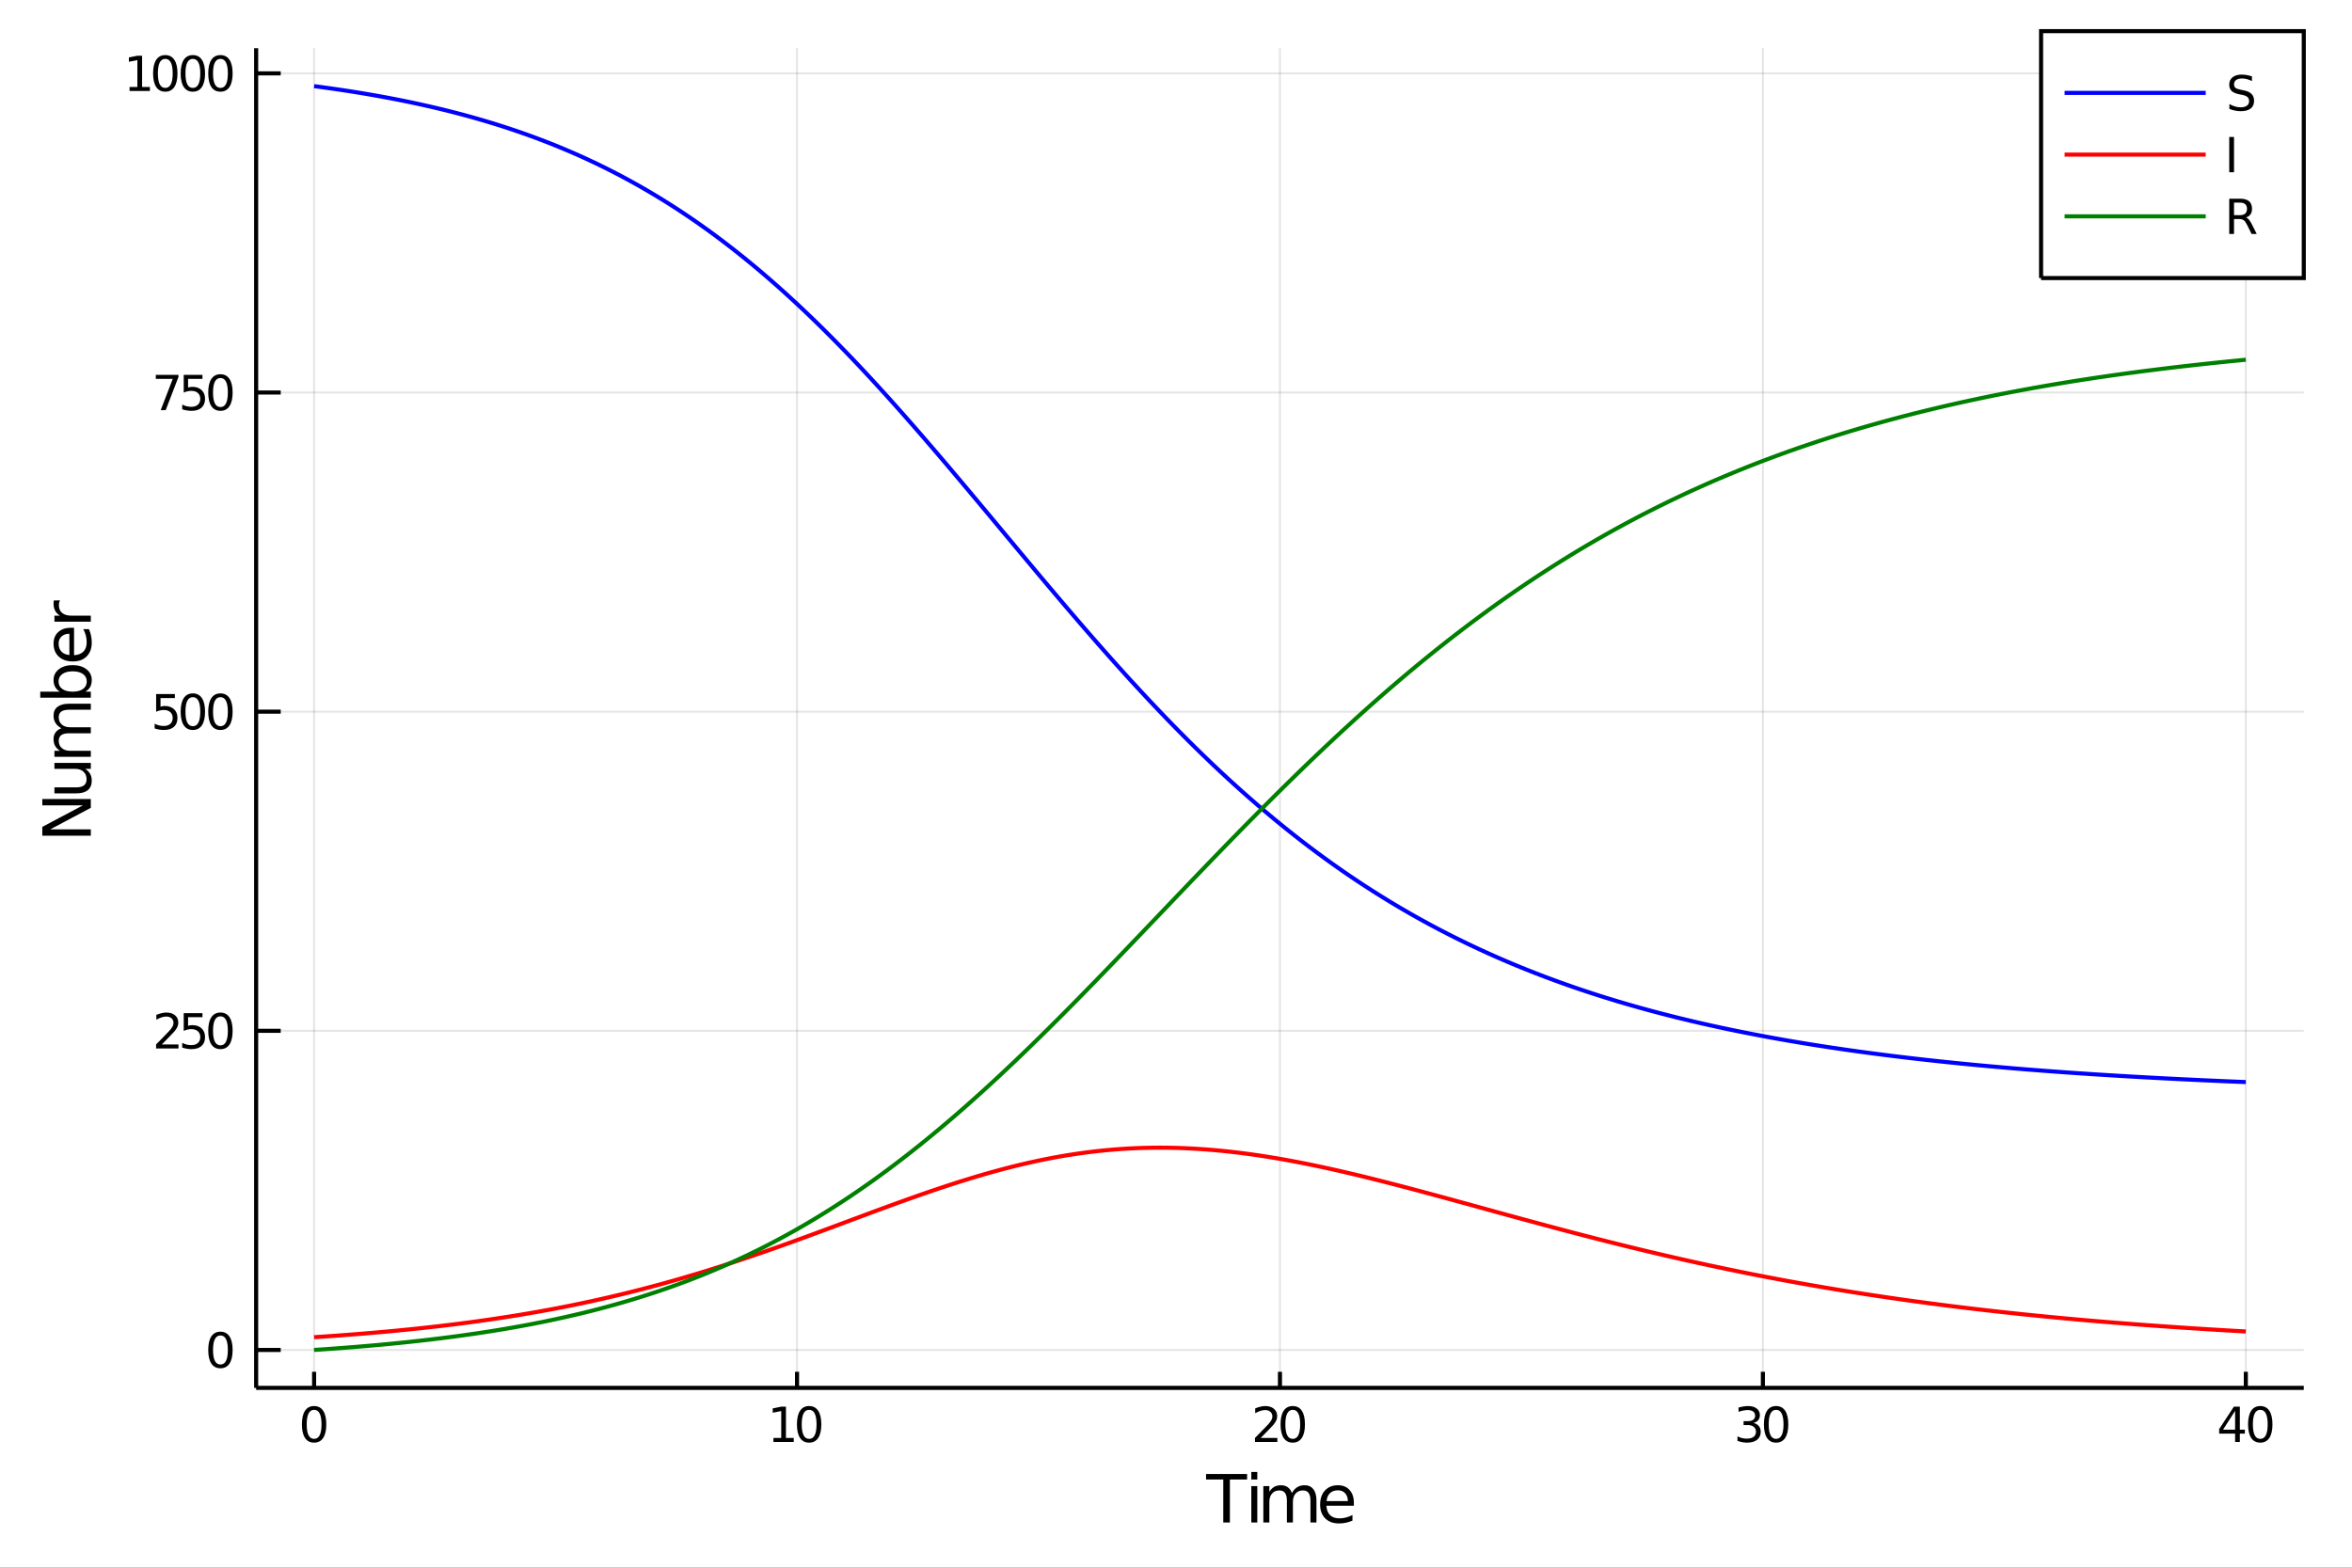 <?xml version="1.0" encoding="utf-8"?>
<svg xmlns="http://www.w3.org/2000/svg" xmlns:xlink="http://www.w3.org/1999/xlink" width="576" height="384" viewBox="0 0 2304 1536">
<rect x="0" y="0" width="2304" height="1536" fill="#333333" stroke="none"/>
<defs>
  <clipPath id="clip370">
    <rect x="0" y="0" width="2304" height="1536"/>
  </clipPath>
</defs>
<path clip-path="url(#clip370)" d="
M0 1536 L2304 1536 L2304 0 L0 0  Z
  " fill="#ffffff" fill-rule="evenodd" fill-opacity="1"/>
<defs>
  <clipPath id="clip371">
    <rect x="460" y="0" width="1614" height="1536"/>
  </clipPath>
</defs>
<path clip-path="url(#clip370)" d="
M250.92 1359.82 L2256.76 1359.82 L2256.76 47.244 L250.92 47.244  Z
  " fill="#ffffff" fill-rule="evenodd" fill-opacity="1"/>
<defs>
  <clipPath id="clip372">
    <rect x="250" y="47" width="2007" height="1314"/>
  </clipPath>
</defs>
<polyline clip-path="url(#clip372)" style="stroke:#000000; stroke-width:2; stroke-opacity:0.1; fill:none" points="
  307.689,1359.82 307.689,47.244 
  "/>
<polyline clip-path="url(#clip372)" style="stroke:#000000; stroke-width:2; stroke-opacity:0.1; fill:none" points="
  780.763,1359.82 780.763,47.244 
  "/>
<polyline clip-path="url(#clip372)" style="stroke:#000000; stroke-width:2; stroke-opacity:0.1; fill:none" points="
  1253.84,1359.82 1253.84,47.244 
  "/>
<polyline clip-path="url(#clip372)" style="stroke:#000000; stroke-width:2; stroke-opacity:0.1; fill:none" points="
  1726.91,1359.82 1726.91,47.244 
  "/>
<polyline clip-path="url(#clip372)" style="stroke:#000000; stroke-width:2; stroke-opacity:0.1; fill:none" points="
  2199.99,1359.82 2199.99,47.244 
  "/>
<polyline clip-path="url(#clip372)" style="stroke:#000000; stroke-width:2; stroke-opacity:0.1; fill:none" points="
  250.92,1322.67 2256.76,1322.67 
  "/>
<polyline clip-path="url(#clip372)" style="stroke:#000000; stroke-width:2; stroke-opacity:0.1; fill:none" points="
  250.92,1009.97 2256.76,1009.97 
  "/>
<polyline clip-path="url(#clip372)" style="stroke:#000000; stroke-width:2; stroke-opacity:0.1; fill:none" points="
  250.92,697.278 2256.76,697.278 
  "/>
<polyline clip-path="url(#clip372)" style="stroke:#000000; stroke-width:2; stroke-opacity:0.1; fill:none" points="
  250.92,384.581 2256.76,384.581 
  "/>
<polyline clip-path="url(#clip372)" style="stroke:#000000; stroke-width:2; stroke-opacity:0.1; fill:none" points="
  250.92,71.885 2256.76,71.885 
  "/>
<polyline clip-path="url(#clip370)" style="stroke:#000000; stroke-width:4; stroke-opacity:1; fill:none" points="
  250.92,1359.82 2256.76,1359.82 
  "/>
<polyline clip-path="url(#clip370)" style="stroke:#000000; stroke-width:4; stroke-opacity:1; fill:none" points="
  250.92,1359.82 250.92,47.244 
  "/>
<polyline clip-path="url(#clip370)" style="stroke:#000000; stroke-width:4; stroke-opacity:1; fill:none" points="
  307.689,1359.82 307.689,1344.07 
  "/>
<polyline clip-path="url(#clip370)" style="stroke:#000000; stroke-width:4; stroke-opacity:1; fill:none" points="
  780.763,1359.82 780.763,1344.07 
  "/>
<polyline clip-path="url(#clip370)" style="stroke:#000000; stroke-width:4; stroke-opacity:1; fill:none" points="
  1253.84,1359.82 1253.84,1344.07 
  "/>
<polyline clip-path="url(#clip370)" style="stroke:#000000; stroke-width:4; stroke-opacity:1; fill:none" points="
  1726.91,1359.82 1726.91,1344.07 
  "/>
<polyline clip-path="url(#clip370)" style="stroke:#000000; stroke-width:4; stroke-opacity:1; fill:none" points="
  2199.99,1359.82 2199.99,1344.07 
  "/>
<polyline clip-path="url(#clip370)" style="stroke:#000000; stroke-width:4; stroke-opacity:1; fill:none" points="
  250.92,1322.67 274.99,1322.67 
  "/>
<polyline clip-path="url(#clip370)" style="stroke:#000000; stroke-width:4; stroke-opacity:1; fill:none" points="
  250.92,1009.97 274.99,1009.97 
  "/>
<polyline clip-path="url(#clip370)" style="stroke:#000000; stroke-width:4; stroke-opacity:1; fill:none" points="
  250.92,697.278 274.99,697.278 
  "/>
<polyline clip-path="url(#clip370)" style="stroke:#000000; stroke-width:4; stroke-opacity:1; fill:none" points="
  250.92,384.581 274.99,384.581 
  "/>
<polyline clip-path="url(#clip370)" style="stroke:#000000; stroke-width:4; stroke-opacity:1; fill:none" points="
  250.92,71.885 274.99,71.885 
  "/>
<path clip-path="url(#clip370)" d="M 0 0 M307.689 1381.33 Q304.078 1381.33 302.249 1384.9 Q300.444 1388.44 300.444 1395.57 Q300.444 1402.67 302.249 1406.24 Q304.078 1409.78 307.689 1409.78 Q311.323 1409.78 313.129 1406.24 Q314.957 1402.67 314.957 1395.57 Q314.957 1388.44 313.129 1384.9 Q311.323 1381.33 307.689 1381.33 M307.689 1377.63 Q313.499 1377.63 316.555 1382.23 Q319.633 1386.82 319.633 1395.57 Q319.633 1404.29 316.555 1408.9 Q313.499 1413.48 307.689 1413.48 Q301.879 1413.48 298.8 1408.9 Q295.745 1404.29 295.745 1395.57 Q295.745 1386.82 298.8 1382.23 Q301.879 1377.63 307.689 1377.63 Z" fill="#000000" fill-rule="evenodd" fill-opacity="1" /><path clip-path="url(#clip370)" d="M 0 0 M757.639 1408.88 L765.277 1408.88 L765.277 1382.51 L756.967 1384.18 L756.967 1379.92 L765.231 1378.25 L769.907 1378.25 L769.907 1408.88 L777.546 1408.88 L777.546 1412.81 L757.639 1412.81 L757.639 1408.88 Z" fill="#000000" fill-rule="evenodd" fill-opacity="1" /><path clip-path="url(#clip370)" d="M 0 0 M792.615 1381.33 Q789.004 1381.33 787.175 1384.9 Q785.37 1388.44 785.37 1395.57 Q785.37 1402.67 787.175 1406.24 Q789.004 1409.78 792.615 1409.78 Q796.249 1409.78 798.055 1406.24 Q799.884 1402.67 799.884 1395.57 Q799.884 1388.44 798.055 1384.9 Q796.249 1381.33 792.615 1381.33 M792.615 1377.63 Q798.425 1377.63 801.481 1382.23 Q804.56 1386.82 804.56 1395.57 Q804.56 1404.29 801.481 1408.9 Q798.425 1413.48 792.615 1413.48 Q786.805 1413.48 783.726 1408.9 Q780.671 1404.29 780.671 1395.57 Q780.671 1386.82 783.726 1382.23 Q786.805 1377.63 792.615 1377.63 Z" fill="#000000" fill-rule="evenodd" fill-opacity="1" /><path clip-path="url(#clip370)" d="M 0 0 M1234.98 1408.88 L1251.3 1408.88 L1251.3 1412.81 L1229.36 1412.81 L1229.36 1408.88 Q1232.02 1406.12 1236.6 1401.49 Q1241.21 1396.84 1242.39 1395.5 Q1244.64 1392.97 1245.52 1391.24 Q1246.42 1389.48 1246.42 1387.79 Q1246.42 1385.03 1244.47 1383.3 Q1242.55 1381.56 1239.45 1381.56 Q1237.25 1381.56 1234.8 1382.33 Q1232.37 1383.09 1229.59 1384.64 L1229.59 1379.92 Q1232.41 1378.78 1234.87 1378.21 Q1237.32 1377.63 1239.36 1377.63 Q1244.73 1377.63 1247.92 1380.31 Q1251.12 1383 1251.12 1387.49 Q1251.12 1389.62 1250.31 1391.54 Q1249.52 1393.44 1247.41 1396.03 Q1246.84 1396.7 1243.73 1399.92 Q1240.63 1403.11 1234.98 1408.88 Z" fill="#000000" fill-rule="evenodd" fill-opacity="1" /><path clip-path="url(#clip370)" d="M 0 0 M1266.37 1381.33 Q1262.76 1381.33 1260.93 1384.9 Q1259.13 1388.44 1259.13 1395.57 Q1259.13 1402.67 1260.93 1406.24 Q1262.76 1409.78 1266.37 1409.78 Q1270.01 1409.78 1271.81 1406.24 Q1273.64 1402.67 1273.64 1395.57 Q1273.64 1388.44 1271.81 1384.9 Q1270.01 1381.33 1266.37 1381.33 M1266.37 1377.63 Q1272.18 1377.63 1275.24 1382.23 Q1278.32 1386.82 1278.32 1395.57 Q1278.32 1404.29 1275.24 1408.9 Q1272.18 1413.48 1266.37 1413.48 Q1260.56 1413.48 1257.48 1408.9 Q1254.43 1404.29 1254.43 1395.57 Q1254.43 1386.82 1257.48 1382.23 Q1260.56 1377.63 1266.37 1377.63 Z" fill="#000000" fill-rule="evenodd" fill-opacity="1" /><path clip-path="url(#clip370)" d="M 0 0 M1717.65 1394.18 Q1721.01 1394.9 1722.88 1397.16 Q1724.78 1399.43 1724.78 1402.77 Q1724.78 1407.88 1721.26 1410.68 Q1717.75 1413.48 1711.26 1413.48 Q1709.09 1413.48 1706.77 1413.04 Q1704.48 1412.63 1702.03 1411.77 L1702.03 1407.26 Q1703.97 1408.39 1706.29 1408.97 Q1708.6 1409.55 1711.13 1409.55 Q1715.52 1409.55 1717.82 1407.81 Q1720.13 1406.08 1720.13 1402.77 Q1720.13 1399.71 1717.98 1398 Q1715.85 1396.26 1712.03 1396.26 L1708 1396.26 L1708 1392.42 L1712.21 1392.42 Q1715.66 1392.42 1717.49 1391.05 Q1719.32 1389.66 1719.32 1387.07 Q1719.32 1384.41 1717.42 1383 Q1715.55 1381.56 1712.03 1381.56 Q1710.11 1381.56 1707.91 1381.98 Q1705.71 1382.4 1703.07 1383.27 L1703.07 1379.11 Q1705.73 1378.37 1708.05 1378 Q1710.38 1377.63 1712.44 1377.63 Q1717.77 1377.63 1720.87 1380.06 Q1723.97 1382.46 1723.97 1386.59 Q1723.97 1389.46 1722.33 1391.45 Q1720.69 1393.41 1717.65 1394.18 Z" fill="#000000" fill-rule="evenodd" fill-opacity="1" /><path clip-path="url(#clip370)" d="M 0 0 M1739.85 1381.33 Q1736.24 1381.33 1734.41 1384.9 Q1732.61 1388.44 1732.61 1395.57 Q1732.61 1402.67 1734.41 1406.24 Q1736.24 1409.78 1739.85 1409.78 Q1743.49 1409.78 1745.29 1406.24 Q1747.12 1402.67 1747.12 1395.57 Q1747.12 1388.44 1745.29 1384.9 Q1743.49 1381.33 1739.85 1381.33 M1739.85 1377.63 Q1745.66 1377.63 1748.72 1382.23 Q1751.8 1386.82 1751.8 1395.57 Q1751.8 1404.29 1748.72 1408.9 Q1745.66 1413.48 1739.85 1413.48 Q1734.04 1413.48 1730.96 1408.9 Q1727.91 1404.29 1727.91 1395.57 Q1727.91 1386.82 1730.96 1382.23 Q1734.04 1377.63 1739.85 1377.63 Z" fill="#000000" fill-rule="evenodd" fill-opacity="1" /><path clip-path="url(#clip370)" d="M 0 0 M2189.49 1382.33 L2177.68 1400.77 L2189.49 1400.77 L2189.49 1382.33 M2188.26 1378.25 L2194.14 1378.25 L2194.14 1400.77 L2199.07 1400.77 L2199.07 1404.66 L2194.14 1404.66 L2194.14 1412.81 L2189.49 1412.81 L2189.49 1404.66 L2173.89 1404.66 L2173.89 1400.15 L2188.26 1378.25 Z" fill="#000000" fill-rule="evenodd" fill-opacity="1" /><path clip-path="url(#clip370)" d="M 0 0 M2214.14 1381.33 Q2210.53 1381.33 2208.7 1384.9 Q2206.9 1388.44 2206.9 1395.57 Q2206.9 1402.67 2208.7 1406.24 Q2210.53 1409.78 2214.14 1409.78 Q2217.78 1409.78 2219.58 1406.24 Q2221.41 1402.67 2221.41 1395.57 Q2221.41 1388.44 2219.58 1384.9 Q2217.78 1381.33 2214.14 1381.33 M2214.14 1377.63 Q2219.95 1377.63 2223.01 1382.23 Q2226.09 1386.82 2226.09 1395.57 Q2226.09 1404.29 2223.01 1408.9 Q2219.95 1413.48 2214.14 1413.48 Q2208.33 1413.48 2205.25 1408.9 Q2202.2 1404.29 2202.2 1395.57 Q2202.2 1386.82 2205.25 1382.23 Q2208.33 1377.63 2214.14 1377.63 Z" fill="#000000" fill-rule="evenodd" fill-opacity="1" /><path clip-path="url(#clip370)" d="M 0 0 M215.936 1308.47 Q212.325 1308.47 210.496 1312.03 Q208.69 1315.58 208.69 1322.71 Q208.69 1329.81 210.496 1333.38 Q212.325 1336.92 215.936 1336.92 Q219.57 1336.92 221.375 1333.38 Q223.204 1329.81 223.204 1322.71 Q223.204 1315.58 221.375 1312.03 Q219.57 1308.47 215.936 1308.47 M215.936 1304.77 Q221.746 1304.77 224.801 1309.37 Q227.88 1313.96 227.88 1322.71 Q227.88 1331.43 224.801 1336.04 Q221.746 1340.62 215.936 1340.62 Q210.125 1340.62 207.047 1336.04 Q203.991 1331.43 203.991 1322.71 Q203.991 1313.96 207.047 1309.37 Q210.125 1304.77 215.936 1304.77 Z" fill="#000000" fill-rule="evenodd" fill-opacity="1" /><path clip-path="url(#clip370)" d="M 0 0 M158.529 1023.32 L174.848 1023.32 L174.848 1027.25 L152.904 1027.25 L152.904 1023.32 Q155.566 1020.56 160.149 1015.94 Q164.755 1011.28 165.936 1009.94 Q168.181 1007.42 169.061 1005.68 Q169.964 1003.92 169.964 1002.23 Q169.964 999.477 168.019 997.741 Q166.098 996.005 162.996 996.005 Q160.797 996.005 158.343 996.769 Q155.913 997.533 153.135 999.084 L153.135 994.361 Q155.959 993.227 158.413 992.648 Q160.866 992.07 162.903 992.07 Q168.274 992.07 171.468 994.755 Q174.663 997.44 174.663 1001.93 Q174.663 1004.06 173.852 1005.98 Q173.065 1007.88 170.959 1010.47 Q170.38 1011.14 167.278 1014.36 Q164.177 1017.56 158.529 1023.32 Z" fill="#000000" fill-rule="evenodd" fill-opacity="1" /><path clip-path="url(#clip370)" d="M 0 0 M179.964 992.695 L198.32 992.695 L198.32 996.63 L184.246 996.63 L184.246 1005.1 Q185.264 1004.75 186.283 1004.59 Q187.301 1004.41 188.32 1004.41 Q194.107 1004.41 197.487 1007.58 Q200.866 1010.75 200.866 1016.17 Q200.866 1021.75 197.394 1024.85 Q193.922 1027.93 187.602 1027.93 Q185.427 1027.93 183.158 1027.56 Q180.913 1027.19 178.505 1026.44 L178.505 1021.75 Q180.589 1022.88 182.811 1023.44 Q185.033 1023.99 187.51 1023.99 Q191.514 1023.99 193.852 1021.88 Q196.19 1019.78 196.19 1016.17 Q196.19 1012.56 193.852 1010.45 Q191.514 1008.34 187.51 1008.34 Q185.635 1008.34 183.76 1008.76 Q181.908 1009.18 179.964 1010.06 L179.964 992.695 Z" fill="#000000" fill-rule="evenodd" fill-opacity="1" /><path clip-path="url(#clip370)" d="M 0 0 M215.936 995.773 Q212.325 995.773 210.496 999.338 Q208.69 1002.88 208.69 1010.01 Q208.69 1017.12 210.496 1020.68 Q212.325 1024.22 215.936 1024.22 Q219.57 1024.22 221.375 1020.68 Q223.204 1017.12 223.204 1010.01 Q223.204 1002.88 221.375 999.338 Q219.57 995.773 215.936 995.773 M215.936 992.07 Q221.746 992.07 224.801 996.676 Q227.88 1001.26 227.88 1010.01 Q227.88 1018.74 224.801 1023.34 Q221.746 1027.93 215.936 1027.93 Q210.125 1027.93 207.047 1023.34 Q203.991 1018.74 203.991 1010.01 Q203.991 1001.26 207.047 996.676 Q210.125 992.07 215.936 992.07 Z" fill="#000000" fill-rule="evenodd" fill-opacity="1" /><path clip-path="url(#clip370)" d="M 0 0 M152.95 679.998 L171.306 679.998 L171.306 683.933 L157.232 683.933 L157.232 692.405 Q158.251 692.058 159.269 691.896 Q160.288 691.711 161.306 691.711 Q167.093 691.711 170.473 694.882 Q173.852 698.053 173.852 703.47 Q173.852 709.049 170.38 712.151 Q166.908 715.229 160.589 715.229 Q158.413 715.229 156.144 714.859 Q153.899 714.489 151.492 713.748 L151.492 709.049 Q153.575 710.183 155.797 710.739 Q158.019 711.294 160.496 711.294 Q164.501 711.294 166.839 709.188 Q169.177 707.081 169.177 703.47 Q169.177 699.859 166.839 697.753 Q164.501 695.646 160.496 695.646 Q158.621 695.646 156.746 696.063 Q154.894 696.479 152.95 697.359 L152.95 679.998 Z" fill="#000000" fill-rule="evenodd" fill-opacity="1" /><path clip-path="url(#clip370)" d="M 0 0 M188.922 683.077 Q185.311 683.077 183.482 686.642 Q181.677 690.183 181.677 697.313 Q181.677 704.419 183.482 707.984 Q185.311 711.526 188.922 711.526 Q192.556 711.526 194.362 707.984 Q196.19 704.419 196.19 697.313 Q196.19 690.183 194.362 686.642 Q192.556 683.077 188.922 683.077 M188.922 679.373 Q194.732 679.373 197.788 683.979 Q200.866 688.563 200.866 697.313 Q200.866 706.04 197.788 710.646 Q194.732 715.229 188.922 715.229 Q183.112 715.229 180.033 710.646 Q176.977 706.04 176.977 697.313 Q176.977 688.563 180.033 683.979 Q183.112 679.373 188.922 679.373 Z" fill="#000000" fill-rule="evenodd" fill-opacity="1" /><path clip-path="url(#clip370)" d="M 0 0 M215.936 683.077 Q212.325 683.077 210.496 686.642 Q208.69 690.183 208.69 697.313 Q208.69 704.419 210.496 707.984 Q212.325 711.526 215.936 711.526 Q219.57 711.526 221.375 707.984 Q223.204 704.419 223.204 697.313 Q223.204 690.183 221.375 686.642 Q219.57 683.077 215.936 683.077 M215.936 679.373 Q221.746 679.373 224.801 683.979 Q227.88 688.563 227.88 697.313 Q227.88 706.04 224.801 710.646 Q221.746 715.229 215.936 715.229 Q210.125 715.229 207.047 710.646 Q203.991 706.04 203.991 697.313 Q203.991 688.563 207.047 683.979 Q210.125 679.373 215.936 679.373 Z" fill="#000000" fill-rule="evenodd" fill-opacity="1" /><path clip-path="url(#clip370)" d="M 0 0 M152.626 367.301 L174.848 367.301 L174.848 369.292 L162.302 401.861 L157.417 401.861 L169.223 371.236 L152.626 371.236 L152.626 367.301 Z" fill="#000000" fill-rule="evenodd" fill-opacity="1" /><path clip-path="url(#clip370)" d="M 0 0 M179.964 367.301 L198.32 367.301 L198.32 371.236 L184.246 371.236 L184.246 379.709 Q185.264 379.361 186.283 379.199 Q187.301 379.014 188.32 379.014 Q194.107 379.014 197.487 382.185 Q200.866 385.357 200.866 390.773 Q200.866 396.352 197.394 399.454 Q193.922 402.533 187.602 402.533 Q185.427 402.533 183.158 402.162 Q180.913 401.792 178.505 401.051 L178.505 396.352 Q180.589 397.486 182.811 398.042 Q185.033 398.597 187.51 398.597 Q191.514 398.597 193.852 396.491 Q196.19 394.385 196.19 390.773 Q196.19 387.162 193.852 385.056 Q191.514 382.949 187.51 382.949 Q185.635 382.949 183.76 383.366 Q181.908 383.783 179.964 384.662 L179.964 367.301 Z" fill="#000000" fill-rule="evenodd" fill-opacity="1" /><path clip-path="url(#clip370)" d="M 0 0 M215.936 370.38 Q212.325 370.38 210.496 373.945 Q208.69 377.486 208.69 384.616 Q208.69 391.722 210.496 395.287 Q212.325 398.829 215.936 398.829 Q219.57 398.829 221.375 395.287 Q223.204 391.722 223.204 384.616 Q223.204 377.486 221.375 373.945 Q219.57 370.38 215.936 370.38 M215.936 366.676 Q221.746 366.676 224.801 371.283 Q227.88 375.866 227.88 384.616 Q227.88 393.343 224.801 397.949 Q221.746 402.533 215.936 402.533 Q210.125 402.533 207.047 397.949 Q203.991 393.343 203.991 384.616 Q203.991 375.866 207.047 371.283 Q210.125 366.676 215.936 366.676 Z" fill="#000000" fill-rule="evenodd" fill-opacity="1" /><path clip-path="url(#clip370)" d="M 0 0 M126.931 85.229 L134.57 85.229 L134.57 58.864 L126.26 60.531 L126.26 56.271 L134.524 54.605 L139.2 54.605 L139.2 85.229 L146.839 85.229 L146.839 89.165 L126.931 89.165 L126.931 85.229 Z" fill="#000000" fill-rule="evenodd" fill-opacity="1" /><path clip-path="url(#clip370)" d="M 0 0 M161.908 57.683 Q158.297 57.683 156.468 61.248 Q154.663 64.79 154.663 71.919 Q154.663 79.026 156.468 82.591 Q158.297 86.132 161.908 86.132 Q165.542 86.132 167.348 82.591 Q169.177 79.026 169.177 71.919 Q169.177 64.79 167.348 61.248 Q165.542 57.683 161.908 57.683 M161.908 53.98 Q167.718 53.98 170.774 58.586 Q173.852 63.169 173.852 71.919 Q173.852 80.646 170.774 85.253 Q167.718 89.836 161.908 89.836 Q156.098 89.836 153.019 85.253 Q149.964 80.646 149.964 71.919 Q149.964 63.169 153.019 58.586 Q156.098 53.98 161.908 53.98 Z" fill="#000000" fill-rule="evenodd" fill-opacity="1" /><path clip-path="url(#clip370)" d="M 0 0 M188.922 57.683 Q185.311 57.683 183.482 61.248 Q181.677 64.79 181.677 71.919 Q181.677 79.026 183.482 82.591 Q185.311 86.132 188.922 86.132 Q192.556 86.132 194.362 82.591 Q196.19 79.026 196.19 71.919 Q196.19 64.79 194.362 61.248 Q192.556 57.683 188.922 57.683 M188.922 53.98 Q194.732 53.98 197.788 58.586 Q200.866 63.169 200.866 71.919 Q200.866 80.646 197.788 85.253 Q194.732 89.836 188.922 89.836 Q183.112 89.836 180.033 85.253 Q176.977 80.646 176.977 71.919 Q176.977 63.169 180.033 58.586 Q183.112 53.98 188.922 53.98 Z" fill="#000000" fill-rule="evenodd" fill-opacity="1" /><path clip-path="url(#clip370)" d="M 0 0 M215.936 57.683 Q212.325 57.683 210.496 61.248 Q208.69 64.79 208.69 71.919 Q208.69 79.026 210.496 82.591 Q212.325 86.132 215.936 86.132 Q219.57 86.132 221.375 82.591 Q223.204 79.026 223.204 71.919 Q223.204 64.79 221.375 61.248 Q219.57 57.683 215.936 57.683 M215.936 53.98 Q221.746 53.98 224.801 58.586 Q227.88 63.169 227.88 71.919 Q227.88 80.646 224.801 85.253 Q221.746 89.836 215.936 89.836 Q210.125 89.836 207.047 85.253 Q203.991 80.646 203.991 71.919 Q203.991 63.169 207.047 58.586 Q210.125 53.98 215.936 53.98 Z" fill="#000000" fill-rule="evenodd" fill-opacity="1" /><path clip-path="url(#clip370)" d="M 0 0 M1181.44 1444.2 L1221.64 1444.2 L1221.64 1449.61 L1204.77 1449.61 L1204.77 1491.72 L1198.31 1491.72 L1198.31 1449.61 L1181.44 1449.61 L1181.44 1444.2 Z" fill="#000000" fill-rule="evenodd" fill-opacity="1" /><path clip-path="url(#clip370)" d="M 0 0 M1225.78 1456.08 L1231.64 1456.08 L1231.64 1491.72 L1225.78 1491.72 L1225.78 1456.08 M1225.78 1442.2 L1231.64 1442.2 L1231.64 1449.61 L1225.78 1449.61 L1225.78 1442.2 Z" fill="#000000" fill-rule="evenodd" fill-opacity="1" /><path clip-path="url(#clip370)" d="M 0 0 M1265.53 1462.92 Q1267.73 1458.97 1270.79 1457.09 Q1273.84 1455.22 1277.98 1455.22 Q1283.55 1455.22 1286.57 1459.13 Q1289.6 1463.01 1289.6 1470.21 L1289.6 1491.72 L1283.71 1491.72 L1283.71 1470.4 Q1283.71 1465.27 1281.89 1462.79 Q1280.08 1460.31 1276.36 1460.31 Q1271.81 1460.31 1269.16 1463.33 Q1266.52 1466.36 1266.52 1471.58 L1266.52 1491.72 L1260.63 1491.72 L1260.63 1470.4 Q1260.63 1465.24 1258.82 1462.79 Q1257 1460.31 1253.22 1460.31 Q1248.73 1460.31 1246.09 1463.36 Q1243.45 1466.39 1243.45 1471.58 L1243.45 1491.72 L1237.56 1491.72 L1237.56 1456.08 L1243.45 1456.08 L1243.45 1461.61 Q1245.45 1458.34 1248.25 1456.78 Q1251.05 1455.22 1254.9 1455.22 Q1258.79 1455.22 1261.49 1457.19 Q1264.23 1459.16 1265.53 1462.92 Z" fill="#000000" fill-rule="evenodd" fill-opacity="1" /><path clip-path="url(#clip370)" d="M 0 0 M1326.23 1472.44 L1326.23 1475.3 L1299.31 1475.3 Q1299.69 1481.35 1302.93 1484.53 Q1306.21 1487.68 1312.04 1487.68 Q1315.41 1487.68 1318.56 1486.85 Q1321.74 1486.03 1324.86 1484.37 L1324.86 1489.91 Q1321.71 1491.25 1318.4 1491.95 Q1315.09 1492.65 1311.69 1492.65 Q1303.16 1492.65 1298.16 1487.68 Q1293.19 1482.72 1293.19 1474.25 Q1293.19 1465.5 1297.9 1460.37 Q1302.65 1455.22 1310.67 1455.22 Q1317.86 1455.22 1322.03 1459.86 Q1326.23 1464.48 1326.23 1472.44 M1320.38 1470.72 Q1320.31 1465.91 1317.67 1463.05 Q1315.06 1460.18 1310.73 1460.18 Q1305.83 1460.18 1302.87 1462.95 Q1299.94 1465.72 1299.5 1470.75 L1320.38 1470.72 Z" fill="#000000" fill-rule="evenodd" fill-opacity="1" /><path clip-path="url(#clip370)" d="M 0 0 M41.444 818.815 L41.444 810.158 L81.198 789.087 L41.444 789.087 L41.444 782.849 L88.964 782.849 L88.964 791.506 L49.21 812.577 L88.964 812.577 L88.964 818.815 L41.444 818.815 Z" fill="#000000" fill-rule="evenodd" fill-opacity="1" /><path clip-path="url(#clip370)" d="M 0 0 M74.896 777.311 L53.316 777.311 L53.316 771.454 L74.673 771.454 Q79.734 771.454 82.28 769.481 Q84.795 767.507 84.795 763.561 Q84.795 758.818 81.771 756.081 Q78.747 753.312 73.527 753.312 L53.316 753.312 L53.316 747.455 L88.964 747.455 L88.964 753.312 L83.49 753.312 Q86.736 755.444 88.328 758.277 Q89.887 761.078 89.887 764.802 Q89.887 770.945 86.068 774.128 Q82.248 777.311 74.896 777.311 M52.457 762.574 L52.457 762.574 Z" fill="#000000" fill-rule="evenodd" fill-opacity="1" /><path clip-path="url(#clip370)" d="M 0 0 M60.159 713.558 Q56.213 711.362 54.335 708.306 Q52.457 705.251 52.457 701.113 Q52.457 695.543 56.372 692.519 Q60.255 689.496 67.448 689.496 L88.964 689.496 L88.964 695.384 L67.639 695.384 Q62.515 695.384 60.032 697.198 Q57.549 699.012 57.549 702.736 Q57.549 707.288 60.573 709.93 Q63.597 712.571 68.817 712.571 L88.964 712.571 L88.964 718.46 L67.639 718.46 Q62.483 718.46 60.032 720.274 Q57.549 722.088 57.549 725.876 Q57.549 730.363 60.605 733.005 Q63.629 735.647 68.817 735.647 L88.964 735.647 L88.964 741.535 L53.316 741.535 L53.316 735.647 L58.854 735.647 Q55.576 733.642 54.016 730.841 Q52.457 728.04 52.457 724.189 Q52.457 720.306 54.43 717.6 Q56.404 714.863 60.159 713.558 Z" fill="#000000" fill-rule="evenodd" fill-opacity="1" /><path clip-path="url(#clip370)" d="M 0 0 M71.172 657.763 Q64.711 657.763 61.05 660.436 Q57.358 663.078 57.358 667.725 Q57.358 672.372 61.05 675.045 Q64.711 677.687 71.172 677.687 Q77.633 677.687 81.325 675.045 Q84.986 672.372 84.986 667.725 Q84.986 663.078 81.325 660.436 Q77.633 657.763 71.172 657.763 M58.727 677.687 Q55.544 675.841 54.016 673.04 Q52.457 670.207 52.457 666.293 Q52.457 659.8 57.613 655.757 Q62.769 651.683 71.172 651.683 Q79.575 651.683 84.731 655.757 Q89.887 659.8 89.887 666.293 Q89.887 670.207 88.359 673.04 Q86.8 675.841 83.617 677.687 L88.964 677.687 L88.964 683.575 L39.439 683.575 L39.439 677.687 L58.727 677.687 Z" fill="#000000" fill-rule="evenodd" fill-opacity="1" /><path clip-path="url(#clip370)" d="M 0 0 M69.676 615.049 L72.541 615.049 L72.541 641.976 Q78.588 641.594 81.771 638.347 Q84.922 635.069 84.922 629.244 Q84.922 625.87 84.094 622.719 Q83.267 619.536 81.612 616.417 L87.15 616.417 Q88.487 619.568 89.187 622.878 Q89.887 626.189 89.887 629.594 Q89.887 638.124 84.922 643.121 Q79.957 648.087 71.49 648.087 Q62.737 648.087 57.613 643.376 Q52.457 638.634 52.457 630.613 Q52.457 623.42 57.104 619.25 Q61.719 615.049 69.676 615.049 M67.957 620.905 Q63.151 620.969 60.287 623.611 Q57.422 626.22 57.422 630.549 Q57.422 635.451 60.191 638.411 Q62.96 641.339 67.989 641.785 L67.957 620.905 Z" fill="#000000" fill-rule="evenodd" fill-opacity="1" /><path clip-path="url(#clip370)" d="M 0 0 M58.791 588.249 Q58.218 589.236 57.963 590.413 Q57.677 591.559 57.677 592.96 Q57.677 597.925 60.923 600.598 Q64.138 603.24 70.185 603.24 L88.964 603.24 L88.964 609.129 L53.316 609.129 L53.316 603.24 L58.854 603.24 Q55.608 601.394 54.048 598.434 Q52.457 595.474 52.457 591.241 Q52.457 590.636 52.552 589.904 Q52.616 589.172 52.775 588.281 L58.791 588.249 Z" fill="#000000" fill-rule="evenodd" fill-opacity="1" /><polyline clip-path="url(#clip372)" style="stroke:#0000ff; stroke-width:4; stroke-opacity:1; fill:none" points="
  307.689,84.392 312.42,85.019 317.15,85.661 321.881,86.318 326.612,86.992 331.343,87.681 336.073,88.387 340.804,89.11 345.535,89.851 350.266,90.609 
  354.996,91.385 359.727,92.18 364.458,92.994 369.189,93.827 373.919,94.68 378.65,95.553 383.381,96.446 388.112,97.361 392.842,98.297 397.573,99.255 
  402.304,100.236 407.035,101.239 411.765,102.266 416.496,103.317 421.227,104.392 425.958,105.491 430.688,106.616 435.419,107.767 440.15,108.944 444.881,110.148 
  449.611,111.379 454.342,112.638 459.073,113.926 463.804,115.242 468.534,116.588 473.265,117.965 477.996,119.371 482.726,120.809 487.457,122.279 492.188,123.781 
  496.919,125.315 501.649,126.884 506.38,128.486 511.111,130.123 515.842,131.795 520.572,133.503 525.303,135.247 530.034,137.029 534.765,138.848 539.495,140.705 
  544.226,142.601 548.957,144.536 553.688,146.511 558.418,148.527 563.149,150.584 567.88,152.682 572.611,154.823 577.341,157.007 582.072,159.234 586.803,161.505 
  591.534,163.821 596.264,166.182 600.995,168.588 605.726,171.041 610.457,173.541 615.187,176.088 619.918,178.683 624.649,181.326 629.38,184.018 634.11,186.759 
  638.841,189.55 643.572,192.391 648.303,195.283 653.033,198.225 657.764,201.219 662.495,204.265 667.226,207.363 671.956,210.513 676.687,213.715 681.418,216.971 
  686.149,220.28 690.879,223.643 695.61,227.059 700.341,230.53 705.072,234.054 709.802,237.632 714.533,241.265 719.264,244.952 723.994,248.694 728.725,252.49 
  733.456,256.34 738.187,260.245 742.917,264.204 747.648,268.216 752.379,272.283 757.11,276.403 761.84,280.577 766.571,284.803 771.302,289.082 776.033,293.414 
  780.763,297.797 785.494,302.231 790.225,306.717 794.956,311.253 799.686,315.838 804.417,320.473 809.148,325.156 813.879,329.888 818.609,334.666 823.34,339.49 
  828.071,344.36 832.802,349.276 837.532,354.235 842.263,359.237 846.994,364.281 851.725,369.365 856.455,374.489 861.186,379.652 865.917,384.851 870.648,390.086 
  875.378,395.356 880.109,400.66 884.84,405.996 889.571,411.362 894.301,416.758 899.032,422.182 903.763,427.633 908.494,433.109 913.224,438.61 917.955,444.132 
  922.686,449.677 927.417,455.24 932.147,460.823 936.878,466.421 941.609,472.035 946.34,477.663 951.07,483.303 955.801,488.953 960.532,494.612 965.262,500.279 
  969.993,505.951 974.724,511.628 979.455,517.306 984.185,522.985 988.916,528.664 993.647,534.34 998.378,540.013 1003.11,545.68 1007.84,551.341 1012.57,556.993 
  1017.3,562.636 1022.03,568.266 1026.76,573.884 1031.49,579.487 1036.22,585.075 1040.95,590.645 1045.69,596.196 1050.42,601.728 1055.15,607.238 1059.88,612.725 
  1064.61,618.188 1069.34,623.627 1074.07,629.039 1078.8,634.424 1083.53,639.781 1088.26,645.108 1092.99,650.404 1097.72,655.669 1102.45,660.901 1107.18,666.1 
  1111.92,671.264 1116.65,676.394 1121.38,681.487 1126.11,686.543 1130.84,691.561 1135.57,696.542 1140.3,701.483 1145.03,706.384 1149.76,711.245 1154.49,716.065 
  1159.22,720.843 1163.95,725.579 1168.68,730.273 1173.42,734.923 1178.15,739.53 1182.88,744.092 1187.61,748.61 1192.34,753.084 1197.07,757.513 1201.8,761.896 
  1206.53,766.235 1211.26,770.529 1215.99,774.777 1220.72,778.979 1225.45,783.136 1230.18,787.248 1234.91,791.313 1239.65,795.333 1244.38,799.307 1249.11,803.235 
  1253.84,807.118 1258.57,810.954 1263.3,814.745 1268.03,818.491 1272.76,822.191 1277.49,825.846 1282.22,829.455 1286.95,833.019 1291.68,836.538 1296.41,840.013 
  1301.15,843.443 1305.88,846.829 1310.61,850.171 1315.34,853.469 1320.07,856.723 1324.8,859.934 1329.53,863.103 1334.26,866.228 1338.99,869.312 1343.72,872.354 
  1348.45,875.354 1353.18,878.314 1357.91,881.233 1362.65,884.112 1367.38,886.95 1372.11,889.749 1376.84,892.509 1381.57,895.229 1386.3,897.911 1391.03,900.554 
  1395.76,903.16 1400.49,905.728 1405.22,908.26 1409.95,910.755 1414.68,913.214 1419.41,915.638 1424.14,918.026 1428.88,920.38 1433.61,922.7 1438.34,924.985 
  1443.07,927.237 1447.8,929.457 1452.53,931.643 1457.26,933.797 1461.99,935.92 1466.72,938.011 1471.45,940.071 1476.18,942.101 1480.91,944.1 1485.64,946.069 
  1490.38,948.009 1495.11,949.92 1499.84,951.803 1504.57,953.657 1509.3,955.482 1514.03,957.281 1518.76,959.052 1523.49,960.796 1528.22,962.514 1532.95,964.206 
  1537.68,965.872 1542.41,967.513 1547.14,969.128 1551.87,970.719 1556.61,972.286 1561.34,973.828 1566.07,975.347 1570.8,976.842 1575.53,978.315 1580.26,979.764 
  1584.99,981.192 1589.72,982.597 1594.45,983.98 1599.18,985.342 1603.91,986.683 1608.64,988.004 1613.37,989.303 1618.11,990.583 1622.84,991.843 1627.57,993.084 
  1632.3,994.305 1637.03,995.508 1641.76,996.692 1646.49,997.858 1651.22,999.005 1655.95,1000.14 1660.68,1001.25 1665.41,1002.34 1670.14,1003.42 1674.87,1004.48 
  1679.61,1005.53 1684.34,1006.56 1689.07,1007.57 1693.8,1008.57 1698.53,1009.55 1703.26,1010.52 1707.99,1011.47 1712.72,1012.4 1717.45,1013.33 1722.18,1014.24 
  1726.91,1015.13 1731.64,1016.01 1736.37,1016.88 1741.1,1017.73 1745.84,1018.57 1750.57,1019.4 1755.3,1020.21 1760.03,1021.01 1764.76,1021.8 1769.49,1022.58 
  1774.22,1023.35 1778.95,1024.1 1783.68,1024.84 1788.41,1025.57 1793.14,1026.29 1797.87,1027 1802.6,1027.69 1807.34,1028.38 1812.07,1029.06 1816.8,1029.72 
  1821.53,1030.38 1826.26,1031.02 1830.99,1031.66 1835.72,1032.28 1840.45,1032.9 1845.18,1033.5 1849.91,1034.1 1854.64,1034.69 1859.37,1035.27 1864.1,1035.84 
  1868.83,1036.4 1873.57,1036.95 1878.3,1037.5 1883.03,1038.03 1887.76,1038.56 1892.49,1039.08 1897.22,1039.59 1901.95,1040.1 1906.68,1040.59 1911.41,1041.08 
  1916.14,1041.56 1920.87,1042.04 1925.6,1042.5 1930.33,1042.96 1935.07,1043.42 1939.8,1043.86 1944.53,1044.3 1949.26,1044.73 1953.99,1045.15 1958.72,1045.57 
  1963.45,1045.98 1968.18,1046.39 1972.91,1046.79 1977.64,1047.18 1982.37,1047.57 1987.1,1047.95 1991.83,1048.32 1996.56,1048.69 2001.3,1049.05 2006.03,1049.41 
  2010.76,1049.76 2015.49,1050.11 2020.22,1050.45 2024.95,1050.79 2029.68,1051.12 2034.41,1051.44 2039.14,1051.76 2043.87,1052.08 2048.6,1052.39 2053.33,1052.7 
  2058.06,1053 2062.8,1053.29 2067.53,1053.59 2072.26,1053.87 2076.99,1054.16 2081.72,1054.44 2086.45,1054.71 2091.18,1054.98 2095.91,1055.25 2100.64,1055.51 
  2105.37,1055.77 2110.1,1056.02 2114.83,1056.27 2119.56,1056.52 2124.3,1056.77 2129.03,1057 2133.76,1057.24 2138.49,1057.47 2143.22,1057.7 2147.95,1057.93 
  2152.68,1058.15 2157.41,1058.37 2162.14,1058.59 2166.87,1058.8 2171.6,1059.01 2176.33,1059.22 2181.06,1059.42 2185.79,1059.62 2190.53,1059.82 2195.26,1060.01 
  2199.99,1060.2 
  "/>
<polyline clip-path="url(#clip372)" style="stroke:#ff0000; stroke-width:4; stroke-opacity:1; fill:none" points="
  307.689,1310.16 312.42,1309.85 317.15,1309.54 321.881,1309.21 326.612,1308.88 331.343,1308.54 336.073,1308.19 340.804,1307.83 345.535,1307.47 350.266,1307.09 
  354.996,1306.71 359.727,1306.32 364.458,1305.92 369.189,1305.51 373.919,1305.09 378.65,1304.67 383.381,1304.23 388.112,1303.78 392.842,1303.32 397.573,1302.85 
  402.304,1302.37 407.035,1301.88 411.765,1301.38 416.496,1300.87 421.227,1300.35 425.958,1299.81 430.688,1299.27 435.419,1298.71 440.15,1298.14 444.881,1297.55 
  449.611,1296.96 454.342,1296.35 459.073,1295.73 463.804,1295.09 468.534,1294.44 473.265,1293.78 477.996,1293.11 482.726,1292.42 487.457,1291.71 492.188,1290.99 
  496.919,1290.26 501.649,1289.51 506.38,1288.75 511.111,1287.97 515.842,1287.17 520.572,1286.36 525.303,1285.54 530.034,1284.69 534.765,1283.83 539.495,1282.96 
  544.226,1282.07 548.957,1281.16 553.688,1280.23 558.418,1279.29 563.149,1278.33 567.88,1277.35 572.611,1276.36 577.341,1275.34 582.072,1274.31 586.803,1273.26 
  591.534,1272.19 596.264,1271.11 600.995,1270.01 605.726,1268.88 610.457,1267.74 615.187,1266.58 619.918,1265.41 624.649,1264.21 629.38,1262.99 634.11,1261.76 
  638.841,1260.51 643.572,1259.24 648.303,1257.95 653.033,1256.64 657.764,1255.31 662.495,1253.97 667.226,1252.6 671.956,1251.22 676.687,1249.82 681.418,1248.41 
  686.149,1246.97 690.879,1245.52 695.61,1244.05 700.341,1242.56 705.072,1241.06 709.802,1239.54 714.533,1238.01 719.264,1236.46 723.994,1234.89 728.725,1233.31 
  733.456,1231.71 738.187,1230.1 742.917,1228.48 747.648,1226.84 752.379,1225.19 757.11,1223.53 761.84,1221.85 766.571,1220.17 771.302,1218.47 776.033,1216.77 
  780.763,1215.05 785.494,1213.33 790.225,1211.6 794.956,1209.86 799.686,1208.12 804.417,1206.37 809.148,1204.62 813.879,1202.86 818.609,1201.1 823.34,1199.33 
  828.071,1197.57 832.802,1195.8 837.532,1194.04 842.263,1192.27 846.994,1190.51 851.725,1188.75 856.455,1187 861.186,1185.25 865.917,1183.51 870.648,1181.78 
  875.378,1180.05 880.109,1178.33 884.84,1176.63 889.571,1174.93 894.301,1173.25 899.032,1171.58 903.763,1169.93 908.494,1168.29 913.224,1166.67 917.955,1165.07 
  922.686,1163.49 927.417,1161.92 932.147,1160.38 936.878,1158.85 941.609,1157.35 946.34,1155.88 951.07,1154.43 955.801,1153 960.532,1151.6 965.262,1150.23 
  969.993,1148.88 974.724,1147.57 979.455,1146.28 984.185,1145.03 988.916,1143.81 993.647,1142.62 998.378,1141.46 1003.11,1140.34 1007.84,1139.25 1012.57,1138.2 
  1017.3,1137.18 1022.03,1136.2 1026.76,1135.26 1031.49,1134.35 1036.22,1133.48 1040.95,1132.65 1045.69,1131.86 1050.42,1131.11 1055.15,1130.4 1059.88,1129.73 
  1064.61,1129.09 1069.34,1128.5 1074.07,1127.95 1078.8,1127.44 1083.53,1126.97 1088.26,1126.54 1092.99,1126.15 1097.72,1125.8 1102.45,1125.49 1107.18,1125.23 
  1111.92,1125 1116.65,1124.81 1121.38,1124.67 1126.11,1124.57 1130.84,1124.5 1135.57,1124.47 1140.3,1124.49 1145.03,1124.54 1149.76,1124.63 1154.49,1124.76 
  1159.22,1124.93 1163.95,1125.14 1168.68,1125.38 1173.42,1125.66 1178.15,1125.97 1182.88,1126.32 1187.61,1126.71 1192.34,1127.13 1197.07,1127.58 1201.8,1128.07 
  1206.53,1128.59 1211.26,1129.14 1215.99,1129.72 1220.72,1130.34 1225.45,1130.98 1230.18,1131.65 1234.91,1132.35 1239.65,1133.08 1244.38,1133.84 1249.11,1134.62 
  1253.84,1135.43 1258.57,1136.26 1263.3,1137.12 1268.03,1138.01 1272.76,1138.91 1277.49,1139.84 1282.22,1140.79 1286.95,1141.76 1291.68,1142.75 1296.41,1143.76 
  1301.15,1144.79 1305.88,1145.84 1310.61,1146.91 1315.34,1147.99 1320.07,1149.09 1324.8,1150.2 1329.53,1151.33 1334.26,1152.48 1338.99,1153.63 1343.72,1154.8 
  1348.45,1155.98 1353.18,1157.18 1357.91,1158.38 1362.65,1159.59 1367.38,1160.82 1372.11,1162.05 1376.84,1163.29 1381.57,1164.53 1386.3,1165.79 1391.03,1167.05 
  1395.76,1168.32 1400.49,1169.59 1405.22,1170.87 1409.95,1172.15 1414.68,1173.43 1419.41,1174.72 1424.14,1176.01 1428.88,1177.31 1433.61,1178.61 1438.34,1179.9 
  1443.07,1181.2 1447.8,1182.5 1452.53,1183.8 1457.26,1185.11 1461.99,1186.41 1466.72,1187.7 1471.45,1189 1476.18,1190.3 1480.91,1191.59 1485.64,1192.89 
  1490.38,1194.18 1495.11,1195.46 1499.84,1196.75 1504.57,1198.02 1509.3,1199.3 1514.03,1200.57 1518.76,1201.84 1523.49,1203.1 1528.22,1204.36 1532.95,1205.61 
  1537.68,1206.86 1542.41,1208.1 1547.14,1209.33 1551.87,1210.56 1556.61,1211.78 1561.34,1213 1566.07,1214.21 1570.8,1215.41 1575.53,1216.61 1580.26,1217.79 
  1584.99,1218.97 1589.72,1220.15 1594.45,1221.31 1599.18,1222.47 1603.91,1223.62 1608.64,1224.76 1613.37,1225.9 1618.11,1227.02 1622.84,1228.14 1627.57,1229.25 
  1632.3,1230.35 1637.03,1231.44 1641.76,1232.52 1646.49,1233.6 1651.22,1234.66 1655.95,1235.72 1660.68,1236.77 1665.41,1237.81 1670.14,1238.84 1674.87,1239.86 
  1679.61,1240.87 1684.34,1241.87 1689.07,1242.87 1693.8,1243.85 1698.53,1244.83 1703.26,1245.8 1707.99,1246.76 1712.72,1247.71 1717.45,1248.65 1722.18,1249.58 
  1726.91,1250.5 1731.64,1251.41 1736.37,1252.31 1741.1,1253.21 1745.84,1254.09 1750.57,1254.97 1755.3,1255.84 1760.03,1256.7 1764.76,1257.55 1769.49,1258.39 
  1774.22,1259.22 1778.95,1260.04 1783.68,1260.85 1788.41,1261.66 1793.14,1262.46 1797.87,1263.24 1802.6,1264.02 1807.34,1264.79 1812.07,1265.55 1816.8,1266.31 
  1821.53,1267.05 1826.26,1267.79 1830.99,1268.52 1835.72,1269.24 1840.45,1269.95 1845.18,1270.65 1849.91,1271.35 1854.64,1272.03 1859.37,1272.71 1864.1,1273.39 
  1868.83,1274.05 1873.57,1274.71 1878.3,1275.35 1883.03,1275.99 1887.76,1276.63 1892.49,1277.25 1897.22,1277.87 1901.95,1278.48 1906.68,1279.08 1911.41,1279.68 
  1916.14,1280.27 1920.87,1280.85 1925.6,1281.42 1930.33,1281.99 1935.07,1282.55 1939.8,1283.1 1944.53,1283.65 1949.26,1284.19 1953.99,1284.72 1958.72,1285.25 
  1963.45,1285.77 1968.18,1286.28 1972.91,1286.78 1977.64,1287.28 1982.37,1287.78 1987.1,1288.26 1991.83,1288.74 1996.56,1289.22 2001.3,1289.68 2006.03,1290.15 
  2010.76,1290.6 2015.49,1291.05 2020.22,1291.49 2024.95,1291.93 2029.68,1292.36 2034.41,1292.79 2039.14,1293.21 2043.87,1293.62 2048.6,1294.03 2053.33,1294.43 
  2058.06,1294.83 2062.8,1295.22 2067.53,1295.61 2072.26,1295.99 2076.99,1296.37 2081.72,1296.74 2086.45,1297.11 2091.18,1297.47 2095.91,1297.83 2100.64,1298.18 
  2105.37,1298.53 2110.1,1298.87 2114.83,1299.21 2119.56,1299.54 2124.3,1299.87 2129.03,1300.19 2133.76,1300.51 2138.49,1300.83 2143.22,1301.14 2147.95,1301.45 
  2152.68,1301.75 2157.41,1302.05 2162.14,1302.35 2166.87,1302.64 2171.6,1302.92 2176.33,1303.21 2181.06,1303.49 2185.79,1303.76 2190.53,1304.04 2195.26,1304.3 
  2199.99,1304.57 
  "/>
<polyline clip-path="url(#clip372)" style="stroke:#008000; stroke-width:4; stroke-opacity:1; fill:none" points="
  307.689,1322.67 312.42,1322.35 317.15,1322.03 321.881,1321.7 326.612,1321.36 331.343,1321.01 336.073,1320.65 340.804,1320.28 345.535,1319.91 350.266,1319.52 
  354.996,1319.13 359.727,1318.73 364.458,1318.31 369.189,1317.89 373.919,1317.45 378.65,1317.01 383.381,1316.55 388.112,1316.09 392.842,1315.61 397.573,1315.12 
  402.304,1314.62 407.035,1314.1 411.765,1313.58 416.496,1313.04 421.227,1312.49 425.958,1311.92 430.688,1311.35 435.419,1310.75 440.15,1310.15 444.881,1309.53 
  449.611,1308.89 454.342,1308.24 459.073,1307.57 463.804,1306.89 468.534,1306.2 473.265,1305.48 477.996,1304.75 482.726,1304 487.457,1303.24 492.188,1302.46 
  496.919,1301.65 501.649,1300.83 506.38,1300 511.111,1299.14 515.842,1298.26 520.572,1297.36 525.303,1296.44 530.034,1295.51 534.765,1294.55 539.495,1293.56 
  544.226,1292.56 548.957,1291.53 553.688,1290.48 558.418,1289.41 563.149,1288.31 567.88,1287.19 572.611,1286.05 577.341,1284.88 582.072,1283.68 586.803,1282.46 
  591.534,1281.21 596.264,1279.94 600.995,1278.63 605.726,1277.3 610.457,1275.94 615.187,1274.56 619.918,1273.14 624.649,1271.69 629.38,1270.22 634.11,1268.71 
  638.841,1267.17 643.572,1265.6 648.303,1264 653.033,1262.36 657.764,1260.7 662.495,1259 667.226,1257.26 671.956,1255.49 676.687,1253.69 681.418,1251.85 
  686.149,1249.98 690.879,1248.06 695.61,1246.12 700.341,1244.13 705.072,1242.11 709.802,1240.05 714.533,1237.96 719.264,1235.82 723.994,1233.65 728.725,1231.43 
  733.456,1229.18 738.187,1226.88 742.917,1224.55 747.648,1222.17 752.379,1219.76 757.11,1217.3 761.84,1214.8 766.571,1212.26 771.302,1209.67 776.033,1207.05 
  780.763,1204.38 785.494,1201.66 790.225,1198.91 794.956,1196.11 799.686,1193.27 804.417,1190.38 809.148,1187.45 813.879,1184.48 818.609,1181.46 823.34,1178.4 
  828.071,1175.3 832.802,1172.15 837.532,1168.95 842.263,1165.72 846.994,1162.43 851.725,1159.11 856.455,1155.74 861.186,1152.32 865.917,1148.87 870.648,1145.37 
  875.378,1141.82 880.109,1138.23 884.84,1134.6 889.571,1130.93 894.301,1127.22 899.032,1123.46 903.763,1119.66 908.494,1115.82 913.224,1111.94 917.955,1108.02 
  922.686,1104.06 927.417,1100.07 932.147,1096.03 936.878,1091.95 941.609,1087.84 946.34,1083.69 951.07,1079.5 955.801,1075.27 960.532,1071.02 965.262,1066.72 
  969.993,1062.39 974.724,1058.03 979.455,1053.64 984.185,1049.21 988.916,1044.76 993.647,1040.27 998.378,1035.75 1003.11,1031.21 1007.84,1026.64 1012.57,1022.04 
  1017.3,1017.41 1022.03,1012.76 1026.76,1008.09 1031.49,1003.39 1036.22,998.669 1040.95,993.928 1045.69,989.168 1050.42,984.388 1055.15,979.591 1059.88,974.776 
  1064.61,969.945 1069.34,965.099 1074.07,960.239 1078.8,955.365 1083.53,950.479 1088.26,945.582 1092.99,940.675 1097.72,935.758 1102.45,930.833 1107.18,925.901 
  1111.92,920.963 1116.65,916.019 1121.38,911.071 1126.11,906.12 1130.84,901.166 1135.57,896.211 1140.3,891.256 1145.03,886.301 1149.76,881.349 1154.49,876.399 
  1159.22,871.452 1163.95,866.511 1168.68,861.575 1173.42,856.647 1178.15,851.725 1182.88,846.812 1187.61,841.908 1192.34,837.014 1197.07,832.131 1201.8,827.26 
  1206.53,822.402 1211.26,817.557 1215.99,812.726 1220.72,807.91 1225.45,803.11 1230.18,798.326 1234.91,793.56 1239.65,788.811 1244.38,784.081 1249.11,779.37 
  1253.84,774.679 1258.57,770.008 1263.3,765.359 1268.03,760.731 1272.76,756.126 1277.49,751.544 1282.22,746.985 1286.95,742.45 1291.68,737.939 1296.41,733.453 
  1301.15,728.993 1305.88,724.559 1310.61,720.152 1315.34,715.771 1320.07,711.417 1324.8,707.091 1329.53,702.793 1334.26,698.524 1338.99,694.283 1343.72,690.072 
  1348.45,685.89 1353.18,681.737 1357.91,677.615 1362.65,673.522 1367.38,669.461 1372.11,665.431 1376.84,661.432 1381.57,657.464 1386.3,653.528 1391.03,649.624 
  1395.76,645.752 1400.49,641.911 1405.22,638.102 1409.95,634.325 1414.68,630.58 1419.41,626.868 1424.14,623.187 1428.88,619.538 1433.61,615.922 1438.34,612.338 
  1443.07,608.786 1447.8,605.267 1452.53,601.78 1457.26,598.325 1461.99,594.902 1466.72,591.512 1471.45,588.154 1476.18,584.828 1480.91,581.534 1485.64,578.272 
  1490.38,575.043 1495.11,571.845 1499.84,568.68 1504.57,565.546 1509.3,562.445 1514.03,559.375 1518.76,556.336 1523.49,553.33 1528.22,550.354 1532.95,547.411 
  1537.68,544.498 1542.41,541.617 1547.14,538.766 1551.87,535.947 1556.61,533.158 1561.34,530.4 1566.07,527.672 1570.8,524.974 1575.53,522.307 1580.26,519.669 
  1584.99,517.062 1589.72,514.483 1594.45,511.934 1599.18,509.415 1603.91,506.924 1608.64,504.462 1613.37,502.028 1618.11,499.623 1622.84,497.246 1627.57,494.897 
  1632.3,492.575 1637.03,490.281 1641.76,488.014 1646.49,485.773 1651.22,483.56 1655.95,481.373 1660.68,479.213 1665.41,477.078 1670.14,474.969 1674.87,472.886 
  1679.61,470.829 1684.34,468.796 1689.07,466.789 1693.8,464.806 1698.53,462.848 1703.26,460.914 1707.99,459.004 1712.72,457.117 1717.45,455.255 1722.18,453.416 
  1726.91,451.6 1731.64,449.806 1736.37,448.036 1741.1,446.288 1745.84,444.563 1750.57,442.859 1755.3,441.177 1760.03,439.517 1764.76,437.878 1769.49,436.261 
  1774.22,434.664 1778.95,433.088 1783.68,431.532 1788.41,429.997 1793.14,428.482 1797.87,426.986 1802.6,425.511 1807.34,424.054 1812.07,422.617 1816.8,421.198 
  1821.53,419.799 1826.26,418.418 1830.99,417.055 1835.72,415.71 1840.45,414.382 1845.18,413.072 1849.91,411.779 1854.64,410.504 1859.37,409.245 1864.1,408.003 
  1868.83,406.777 1873.57,405.568 1878.3,404.375 1883.03,403.199 1887.76,402.037 1892.49,400.892 1897.22,399.762 1901.95,398.648 1906.68,397.548 1911.41,396.464 
  1916.14,395.394 1920.87,394.339 1925.6,393.299 1930.33,392.273 1935.07,391.261 1939.8,390.263 1944.53,389.279 1949.26,388.309 1953.99,387.352 1958.72,386.408 
  1963.45,385.478 1968.18,384.56 1972.91,383.656 1977.64,382.764 1982.37,381.885 1987.1,381.018 1991.83,380.163 1996.56,379.321 2001.3,378.49 2006.03,377.671 
  2010.76,376.864 2015.49,376.068 2020.22,375.284 2024.95,374.511 2029.68,373.749 2034.41,372.997 2039.14,372.257 2043.87,371.526 2048.6,370.807 2053.33,370.097 
  2058.06,369.398 2062.8,368.709 2067.53,368.03 2072.26,367.36 2076.99,366.7 2081.72,366.049 2086.45,365.408 2091.18,364.775 2095.91,364.152 2100.64,363.538 
  2105.37,362.932 2110.1,362.335 2114.83,361.746 2119.56,361.166 2124.3,360.594 2129.03,360.03 2133.76,359.473 2138.49,358.925 2143.22,358.384 2147.95,357.851 
  2152.68,357.325 2157.41,356.807 2162.14,356.295 2166.87,355.791 2171.6,355.294 2176.33,354.804 2181.06,354.32 2185.79,353.844 2190.53,353.375 2195.26,352.912 
  2199.99,352.457 
  "/>
<path clip-path="url(#clip370)" d="
M1999.43 272.437 L2256.76 272.437 L2256.76 30.517 L1999.43 30.517  Z
  " fill="#ffffff" fill-rule="evenodd" fill-opacity="1"/>
<polyline clip-path="url(#clip370)" style="stroke:#000000; stroke-width:4; stroke-opacity:1; fill:none" points="
  1999.43,272.437 2256.76,272.437 2256.76,30.517 1999.43,30.517 1999.43,272.437 
  "/>
<polyline clip-path="url(#clip370)" style="stroke:#0000ff; stroke-width:4; stroke-opacity:1; fill:none" points="
  2022.47,90.997 2160.71,90.997 
  "/>
<path clip-path="url(#clip370)" d="M 0 0 M2206 74.851 L2206 79.411 Q2203.34 78.138 2200.98 77.513 Q2198.62 76.888 2196.42 76.888 Q2192.6 76.888 2190.51 78.369 Q2188.45 79.851 2188.45 82.582 Q2188.45 84.874 2189.82 86.055 Q2191.21 87.212 2195.05 87.93 L2197.88 88.508 Q2203.11 89.504 2205.58 92.027 Q2208.08 94.527 2208.08 98.74 Q2208.08 103.763 2204.7 106.355 Q2201.35 108.948 2194.84 108.948 Q2192.39 108.948 2189.61 108.392 Q2186.86 107.837 2183.89 106.749 L2183.89 101.934 Q2186.74 103.531 2189.47 104.341 Q2192.2 105.152 2194.84 105.152 Q2198.85 105.152 2201.02 103.578 Q2203.2 102.004 2203.2 99.087 Q2203.2 96.541 2201.63 95.105 Q2200.07 93.67 2196.51 92.953 L2193.66 92.397 Q2188.43 91.355 2186.09 89.133 Q2183.75 86.911 2183.75 82.953 Q2183.75 78.369 2186.97 75.731 Q2190.21 73.092 2195.88 73.092 Q2198.31 73.092 2200.84 73.531 Q2203.36 73.971 2206 74.851 Z" fill="#000000" fill-rule="evenodd" fill-opacity="1" /><polyline clip-path="url(#clip370)" style="stroke:#ff0000; stroke-width:4; stroke-opacity:1; fill:none" points="
  2022.47,151.477 2160.71,151.477 
  "/>
<path clip-path="url(#clip370)" d="M 0 0 M2183.75 134.197 L2188.43 134.197 L2188.43 168.757 L2183.75 168.757 L2183.75 134.197 Z" fill="#000000" fill-rule="evenodd" fill-opacity="1" /><polyline clip-path="url(#clip370)" style="stroke:#008000; stroke-width:4; stroke-opacity:1; fill:none" points="
  2022.47,211.957 2160.71,211.957 
  "/>
<path clip-path="url(#clip370)" d="M 0 0 M2200.14 213.033 Q2201.65 213.542 2203.06 215.209 Q2204.5 216.876 2205.93 219.792 L2210.68 229.237 L2205.65 229.237 L2201.23 220.371 Q2199.52 216.899 2197.9 215.764 Q2196.3 214.63 2193.52 214.63 L2188.43 214.63 L2188.43 229.237 L2183.75 229.237 L2183.75 194.677 L2194.31 194.677 Q2200.24 194.677 2203.15 197.153 Q2206.07 199.63 2206.07 204.63 Q2206.07 207.894 2204.54 210.047 Q2203.04 212.2 2200.14 213.033 M2188.43 198.519 L2188.43 210.788 L2194.31 210.788 Q2197.69 210.788 2199.4 209.237 Q2201.14 207.663 2201.14 204.63 Q2201.14 201.598 2199.4 200.07 Q2197.69 198.519 2194.31 198.519 L2188.43 198.519 Z" fill="#000000" fill-rule="evenodd" fill-opacity="1" /></svg>
